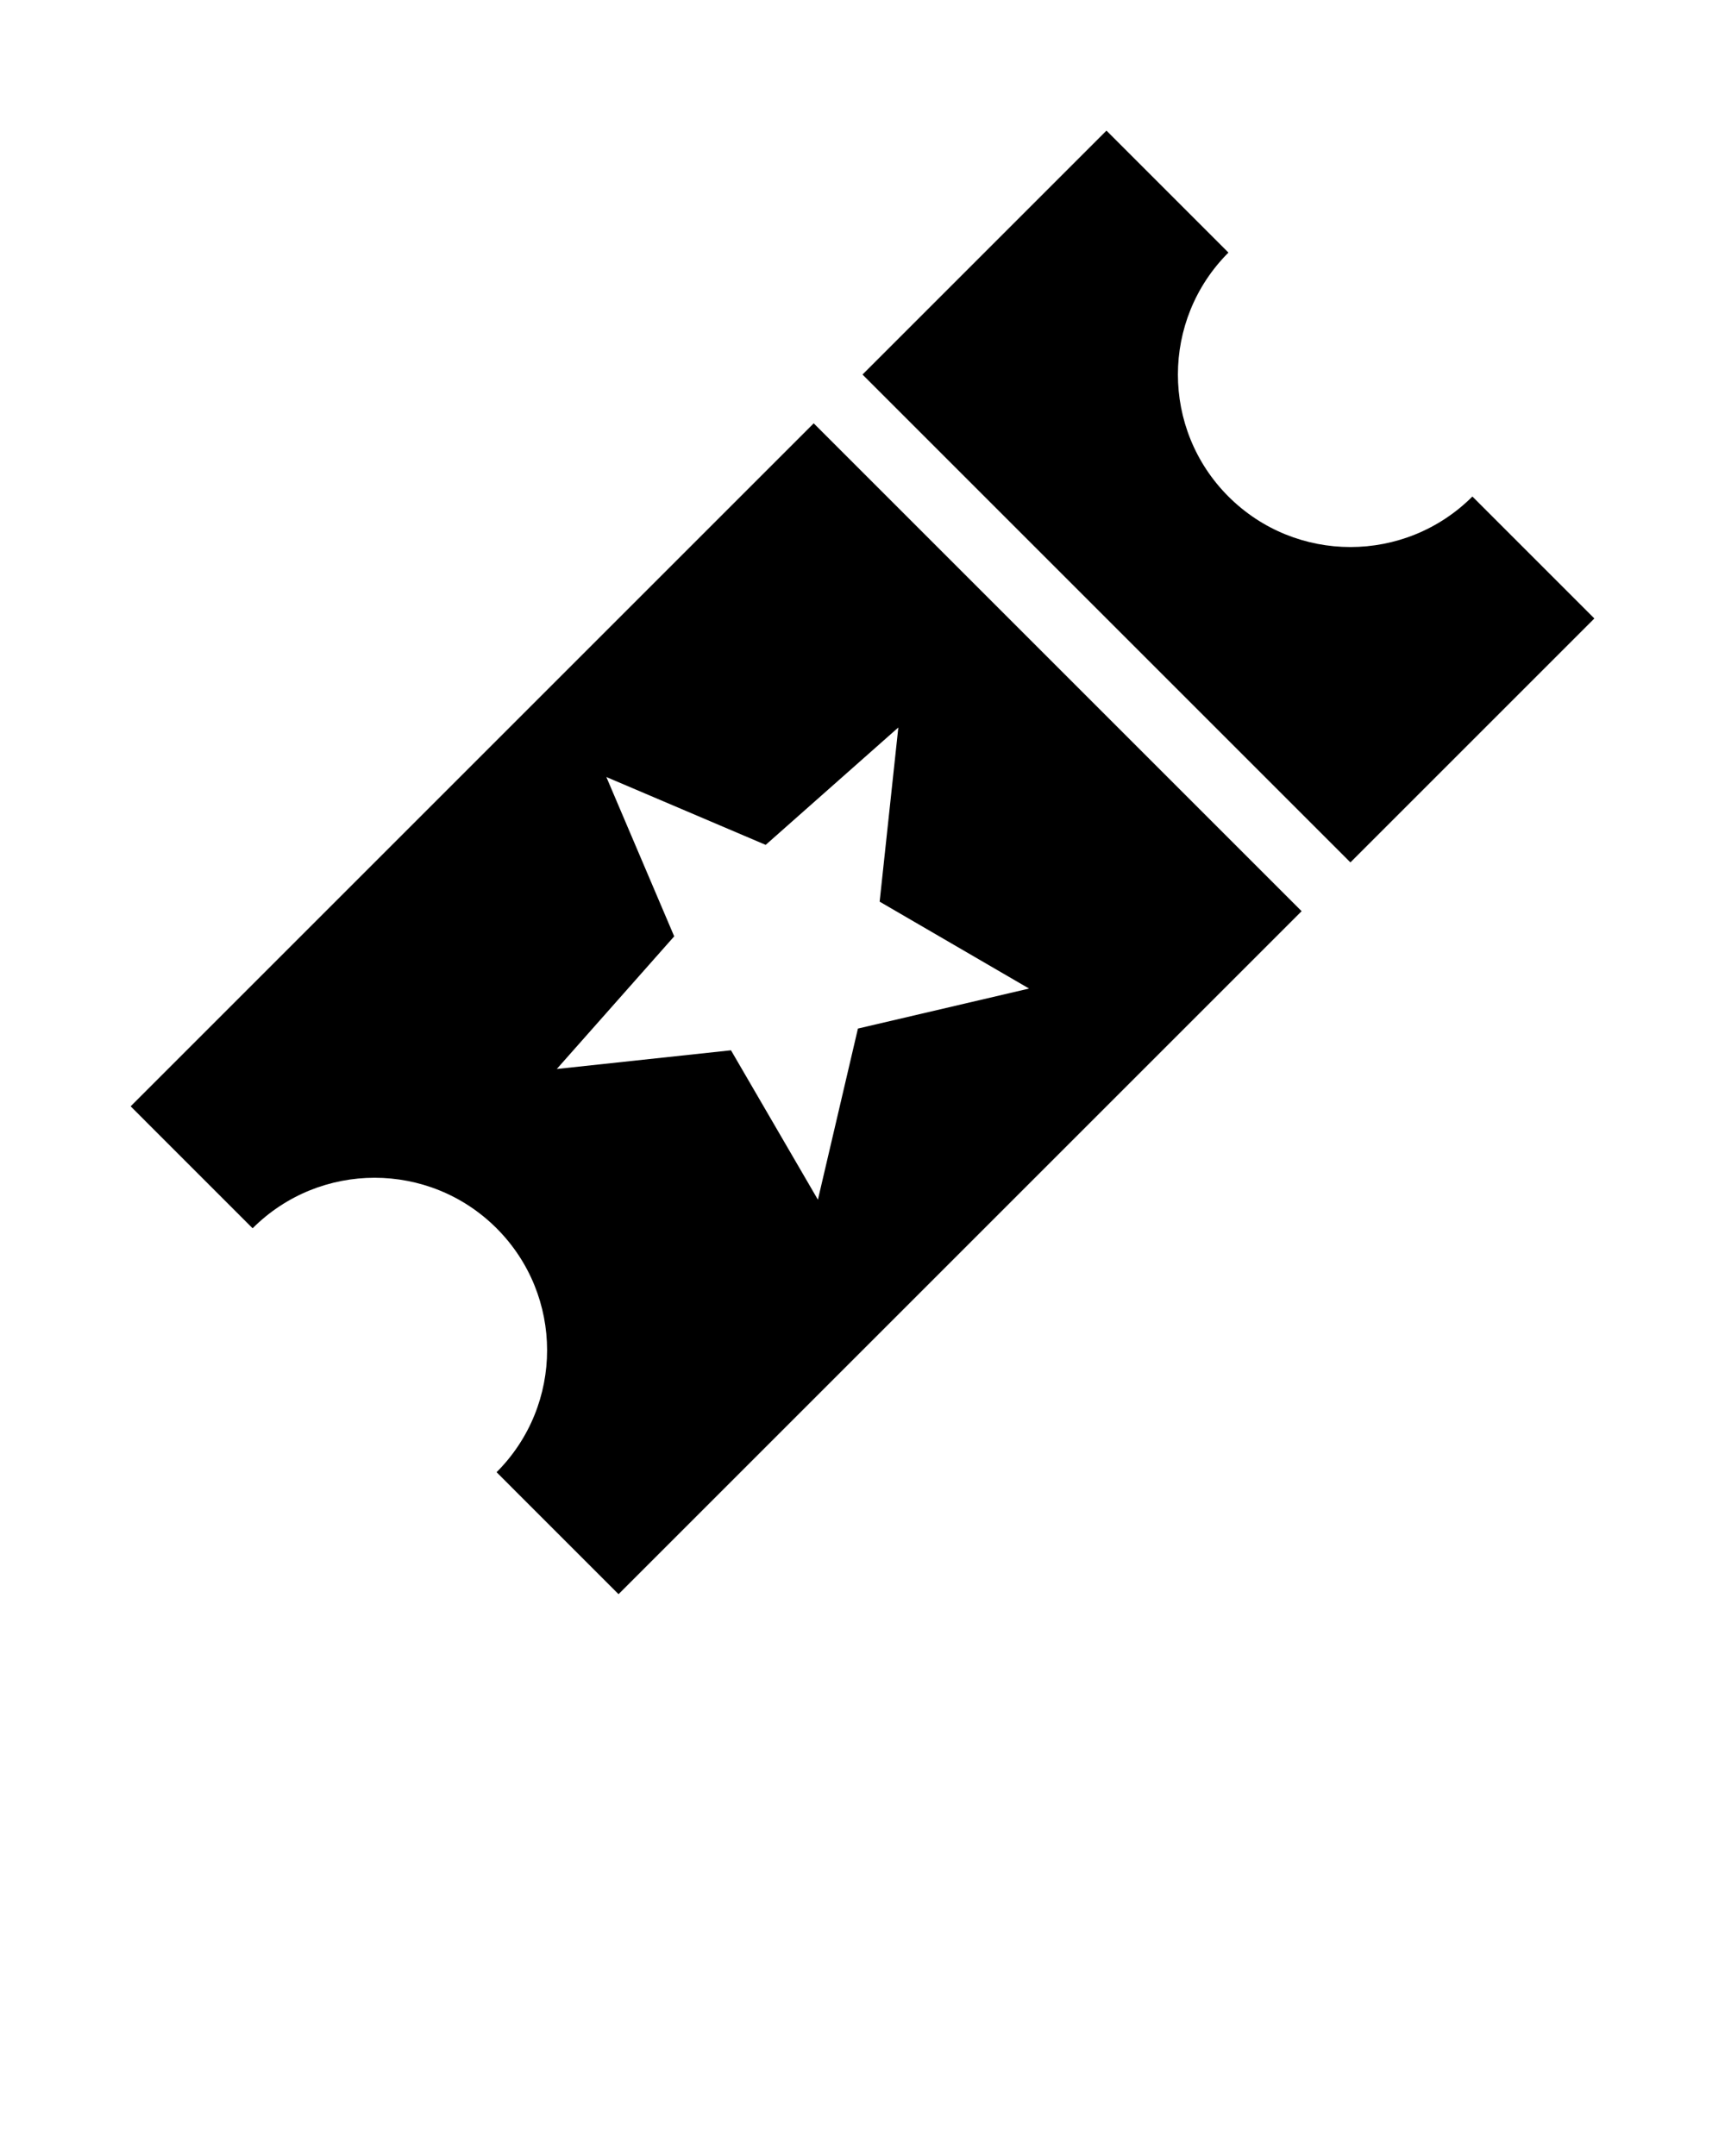 <svg xmlns="http://www.w3.org/2000/svg" viewBox="0 0 100 125">
  <path fill="currentColor" d="M7.574 64.142l7.07 7.071c3.906-3.905 10.238-3.905 14.143 0 3.905 3.906 3.905 10.237 0 14.142l7.07 7.071 39.599-39.598-28.284-28.284L7.574 64.142zM50 21.716L78.284 50l14.142-14.142-7.07-7.071c-3.906 3.905-10.237 3.905-14.143 0-3.905-3.905-3.905-10.237 0-14.142l-7.07-7.071L50 21.716zM35.15 45.05l9.237 3.934 7.69-6.806-1.083 10.098 8.662 5.038-9.921 2.32-2.32 9.922-5.039-8.662-10.098 1.083 6.806-7.69-3.933-9.237z"/>
</svg>

